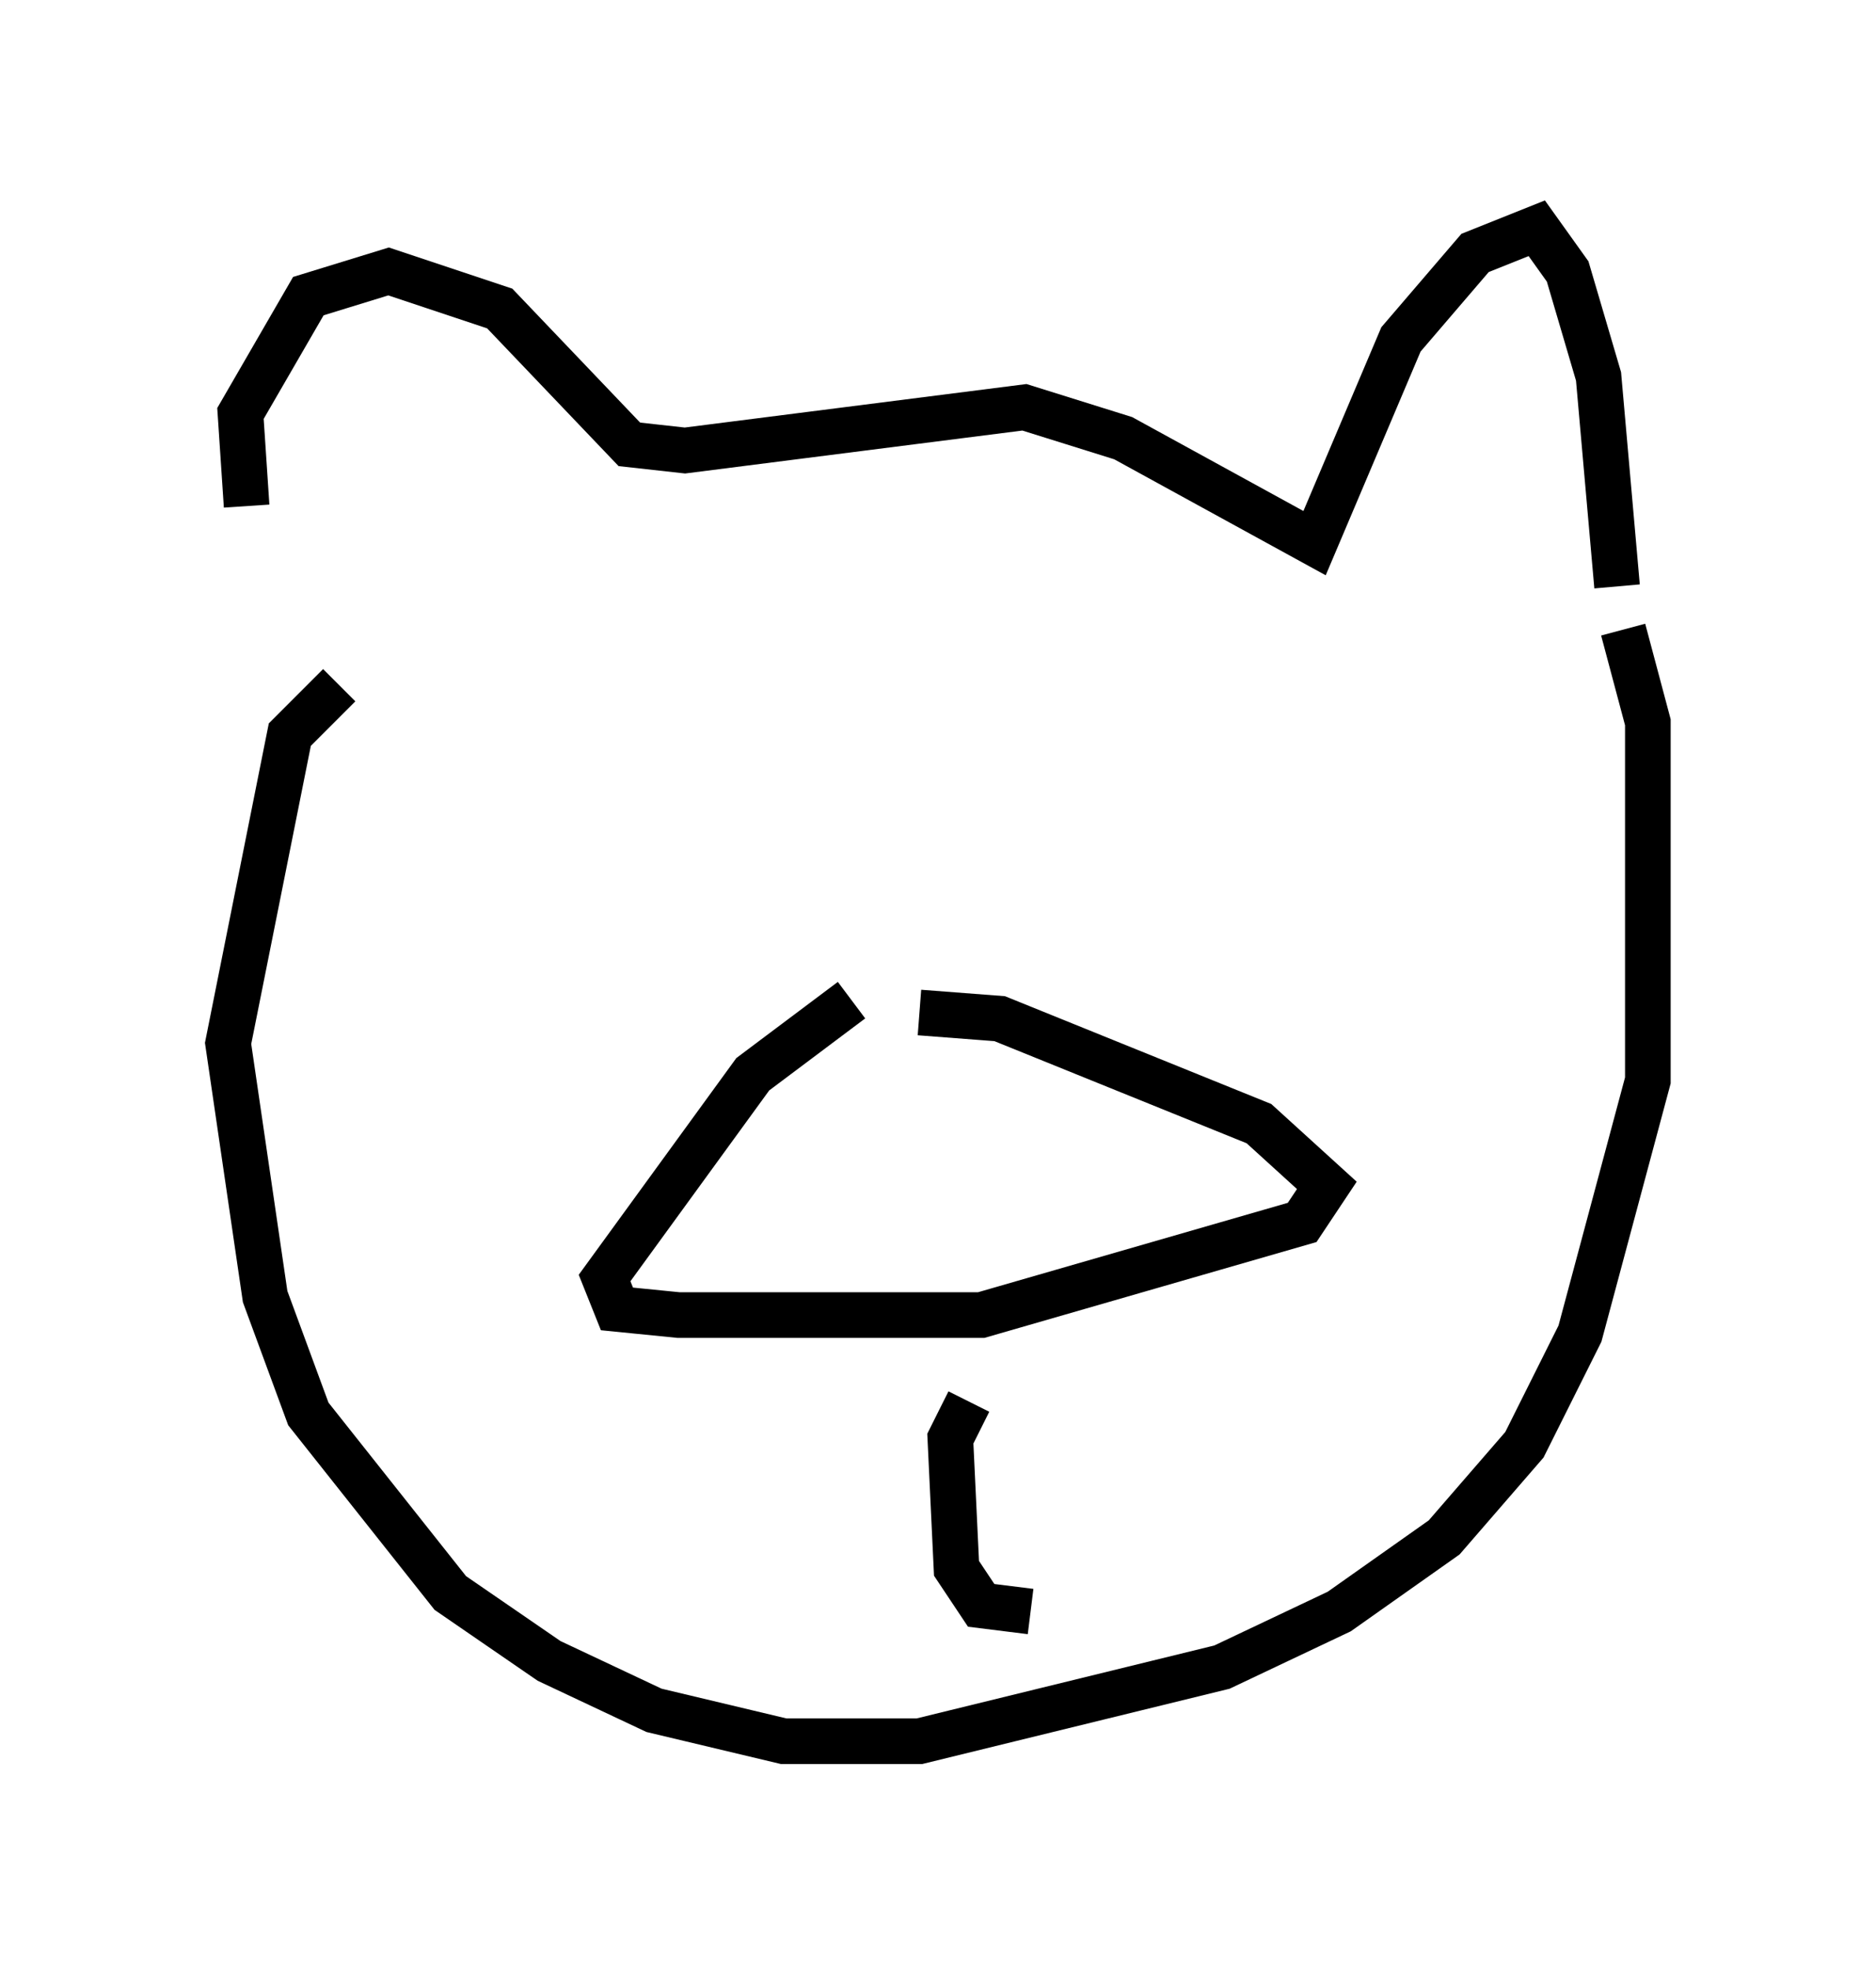 <?xml version="1.0" encoding="utf-8" ?>
<svg baseProfile="full" height="43.153" version="1.1" width="41.123" xmlns="http://www.w3.org/2000/svg" xmlns:ev="http://www.w3.org/2001/xml-events" xmlns:xlink="http://www.w3.org/1999/xlink"><defs /><rect fill="white" height="43.153" width="41.123" x="0" y="0" /><path d="M7.842, 14.202 m-2.436, -3.112 l-0.135, -2.03 1.488, -2.571 l1.759, -0.541 2.436, 0.812 l2.842, 2.977 1.218, 0.135 l7.442, -0.947 2.165, 0.677 l4.195, 2.3 1.894, -4.465 l1.624, -1.894 1.353, -0.541 l0.677, 0.947 0.677, 2.3 l0.406, 4.601 m-28.011, 2.165 l-1.083, 1.083 -1.353, 6.766 l0.812, 5.548 0.947, 2.571 l3.112, 3.924 2.165, 1.488 l2.3, 1.083 2.842, 0.677 l2.977, 0.0 6.631, -1.624 l2.571, -1.218 2.3, -1.624 l1.759, -2.03 1.218, -2.436 l1.488, -5.548 0.0, -7.848 l-0.541, -2.03 m-16.915, 8.119 l-2.165, 1.624 -3.248, 4.465 l0.271, 0.677 1.353, 0.135 l6.631, 0.0 7.036, -2.03 l0.541, -0.812 -1.488, -1.353 l-5.683, -2.3 -1.759, -0.135 m1.083, 8.525 l-0.406, 0.812 0.135, 2.842 l0.541, 0.812 1.083, 0.135 " fill="none" stroke="black" stroke-width="1" /></svg>